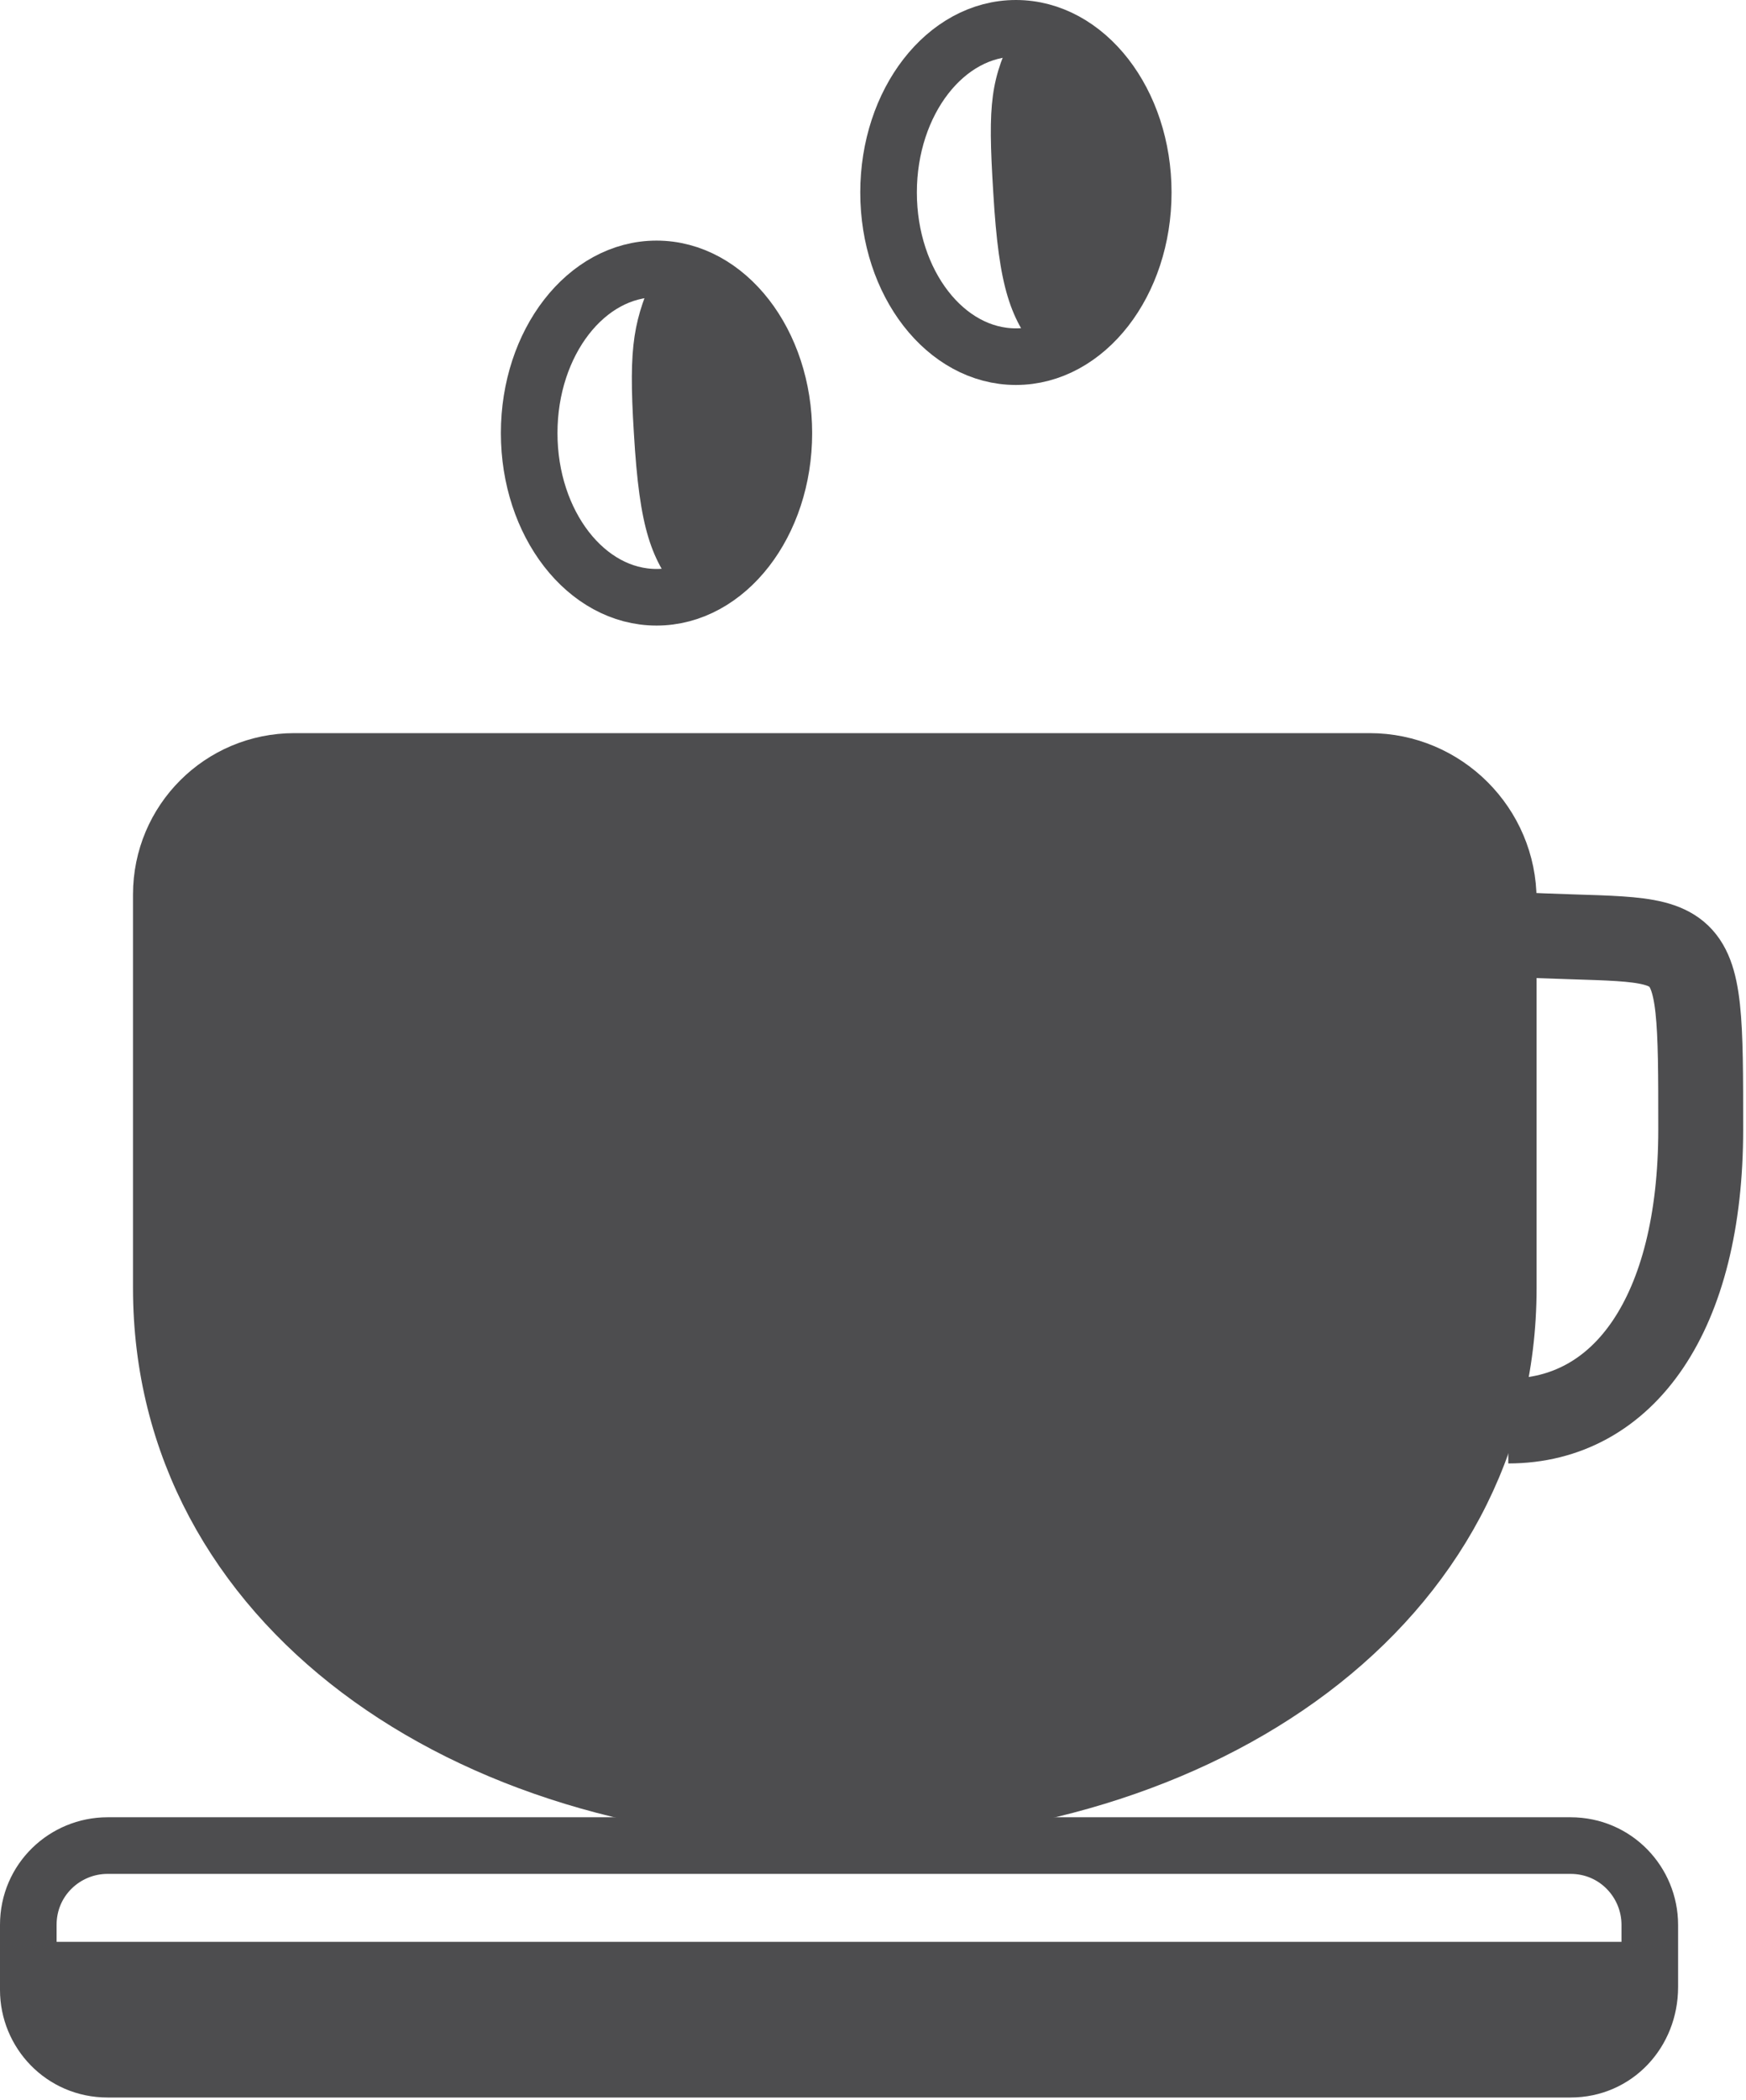 <?xml version="1.0" encoding="utf-8"?>
<!-- Generator: Adobe Illustrator 19.2.1, SVG Export Plug-In . SVG Version: 6.00 Build 0)  -->
<svg version="1.1" id="coffee" xmlns="http://www.w3.org/2000/svg" xmlns:xlink="http://www.w3.org/1999/xlink" x="0px" y="0px"
	 viewBox="0 0 61.7 74.2" style="enable-background:new 0 0 61.7 74.2;" xml:space="preserve">
<style type="text/css">
	.st0{fill:none;stroke:#4D4D4F;stroke-width:3;stroke-miterlimit:10;}
	.st1{clip-path:url(#SVGID_2_);fill:#4D4D4F;}
	.st2{clip-path:url(#SVGID_4_);fill:#4D4D4F;}
	.st3{clip-path:url(#SVGID_5_);fill:#4D4D4F;}
	.st4{fill:none;stroke:#4D4D4F;stroke-width:1.955;stroke-miterlimit:10;}
	.st5{clip-path:url(#SVGID_6_);fill:#4D4D4F;stroke:#4D4D4F;stroke-width:2;stroke-miterlimit:10;}
</style>
<path class="st0" d="M53.3,33c6.8,0.4,6.8-0.8,6.8,6.9c0,6.5-2.7,10.3-6.8,10.3"/>
<g>
	<defs>
		<path id="SVGID_12_" d="M48.4,26.9h-38c-2.6,0-4.7,2.1-4.7,4.7v13.9c0,11.2,10.7,18.6,23.8,18.6c13.1,0,23.8-7.4,23.8-18.6V31.8
			C53.3,29.1,51.1,26.9,48.4,26.9z"/>
	</defs>
	<clipPath id="SVGID_1_">
		<use xlink:href="#SVGID_12_"  style="overflow:visible;"/>
	</clipPath>
	<use xlink:href="#SVGID_12_"  style="overflow:visible;fill:none;stroke:#4D4D4F;stroke-width:2;stroke-miterlimit:10;"/>
</g>
<g>
	<defs>
		<path id="SVGID_3_" d="M48.4,26.9h-38c-2.6,0-4.7,2.1-4.7,4.7v13.9c0,11.2,10.7,18.6,23.8,18.6c13.1,0,23.8-7.4,23.8-18.6V31.8
			C53.3,29.1,51.1,26.9,48.4,26.9z"/>
	</defs>
	<clipPath id="SVGID_2_">
		<use xlink:href="#SVGID_3_"  style="overflow:visible;"/>
	</clipPath>
	<path class="st1" d="M48.4,26.9h-38c-2.6,0-4.7,2.1-4.7,4.7v13.9c0,11.2,10.7,18.6,23.8,18.6c13.1,0,23.8-7.4,23.8-18.6V31.8
		C53.3,29.1,51.1,26.9,48.4,26.9z"/>
</g>
<g>
	<defs>
		<ellipse id="SVGID_15_" cx="23.2" cy="15.3" rx="4.5" ry="5.8"/>
	</defs>
	<clipPath id="SVGID_4_">
		<use xlink:href="#SVGID_15_"  style="overflow:visible;"/>
	</clipPath>
	<path class="st2" d="M23.2,9.5c0.9-1.8,5.7,2.6,5.7,5.8s-3.6,7.3-4.8,5.8c-1.1-1.3-1.5-2.4-1.7-5.8C22.2,12.1,22.4,11.3,23.2,9.5z"
		/>
	<use xlink:href="#SVGID_15_"  style="overflow:visible;fill:none;stroke:#4D4D4F;stroke-width:2;stroke-miterlimit:10;"/>
</g>
<g>
	<defs>
		<ellipse id="SVGID_17_" cx="35.9" cy="6.8" rx="4.5" ry="5.8"/>
	</defs>
	<clipPath id="SVGID_5_">
		<use xlink:href="#SVGID_17_"  style="overflow:visible;"/>
	</clipPath>
	<path class="st3" d="M35.9,1c0.9-1.8,5.7,2.6,5.7,5.8s-3.6,7.3-4.8,5.8c-1.1-1.3-1.5-2.4-1.7-5.8C34.9,3.6,35,2.8,35.9,1z"/>
	<use xlink:href="#SVGID_17_"  style="overflow:visible;fill:none;stroke:#4D4D4F;stroke-width:2;stroke-miterlimit:10;"/>
</g>
<path class="st4" d="M55.5,73.1H3.8c-1.6,0-2.8-1.3-2.8-2.8V68c0-1.6,1.3-2.8,2.8-2.8h51.7c1.6,0,2.8,1.3,2.8,2.8v2.2
	C58.3,71.8,57.1,73.1,55.5,73.1z"/>
<g>
	<defs>
		<path id="SVGID_19_" d="M55.5,73.1H3.8c-1.6,0-2.8-1.3-2.8-2.8V68c0-1.6,1.3-2.8,2.8-2.8h51.7c1.6,0,2.8,1.3,2.8,2.8v2.2
			C58.3,71.8,57.1,73.1,55.5,73.1z"/>
	</defs>
	<clipPath id="SVGID_6_">
		<use xlink:href="#SVGID_19_"  style="overflow:visible;"/>
	</clipPath>
	<rect x="1" y="69.6" class="st5" width="57.3" height="7.9"/>
	<use xlink:href="#SVGID_19_"  style="overflow:visible;fill:none;stroke:#4D4D4F;stroke-width:2;stroke-miterlimit:10;"/>
</g>
</svg>
